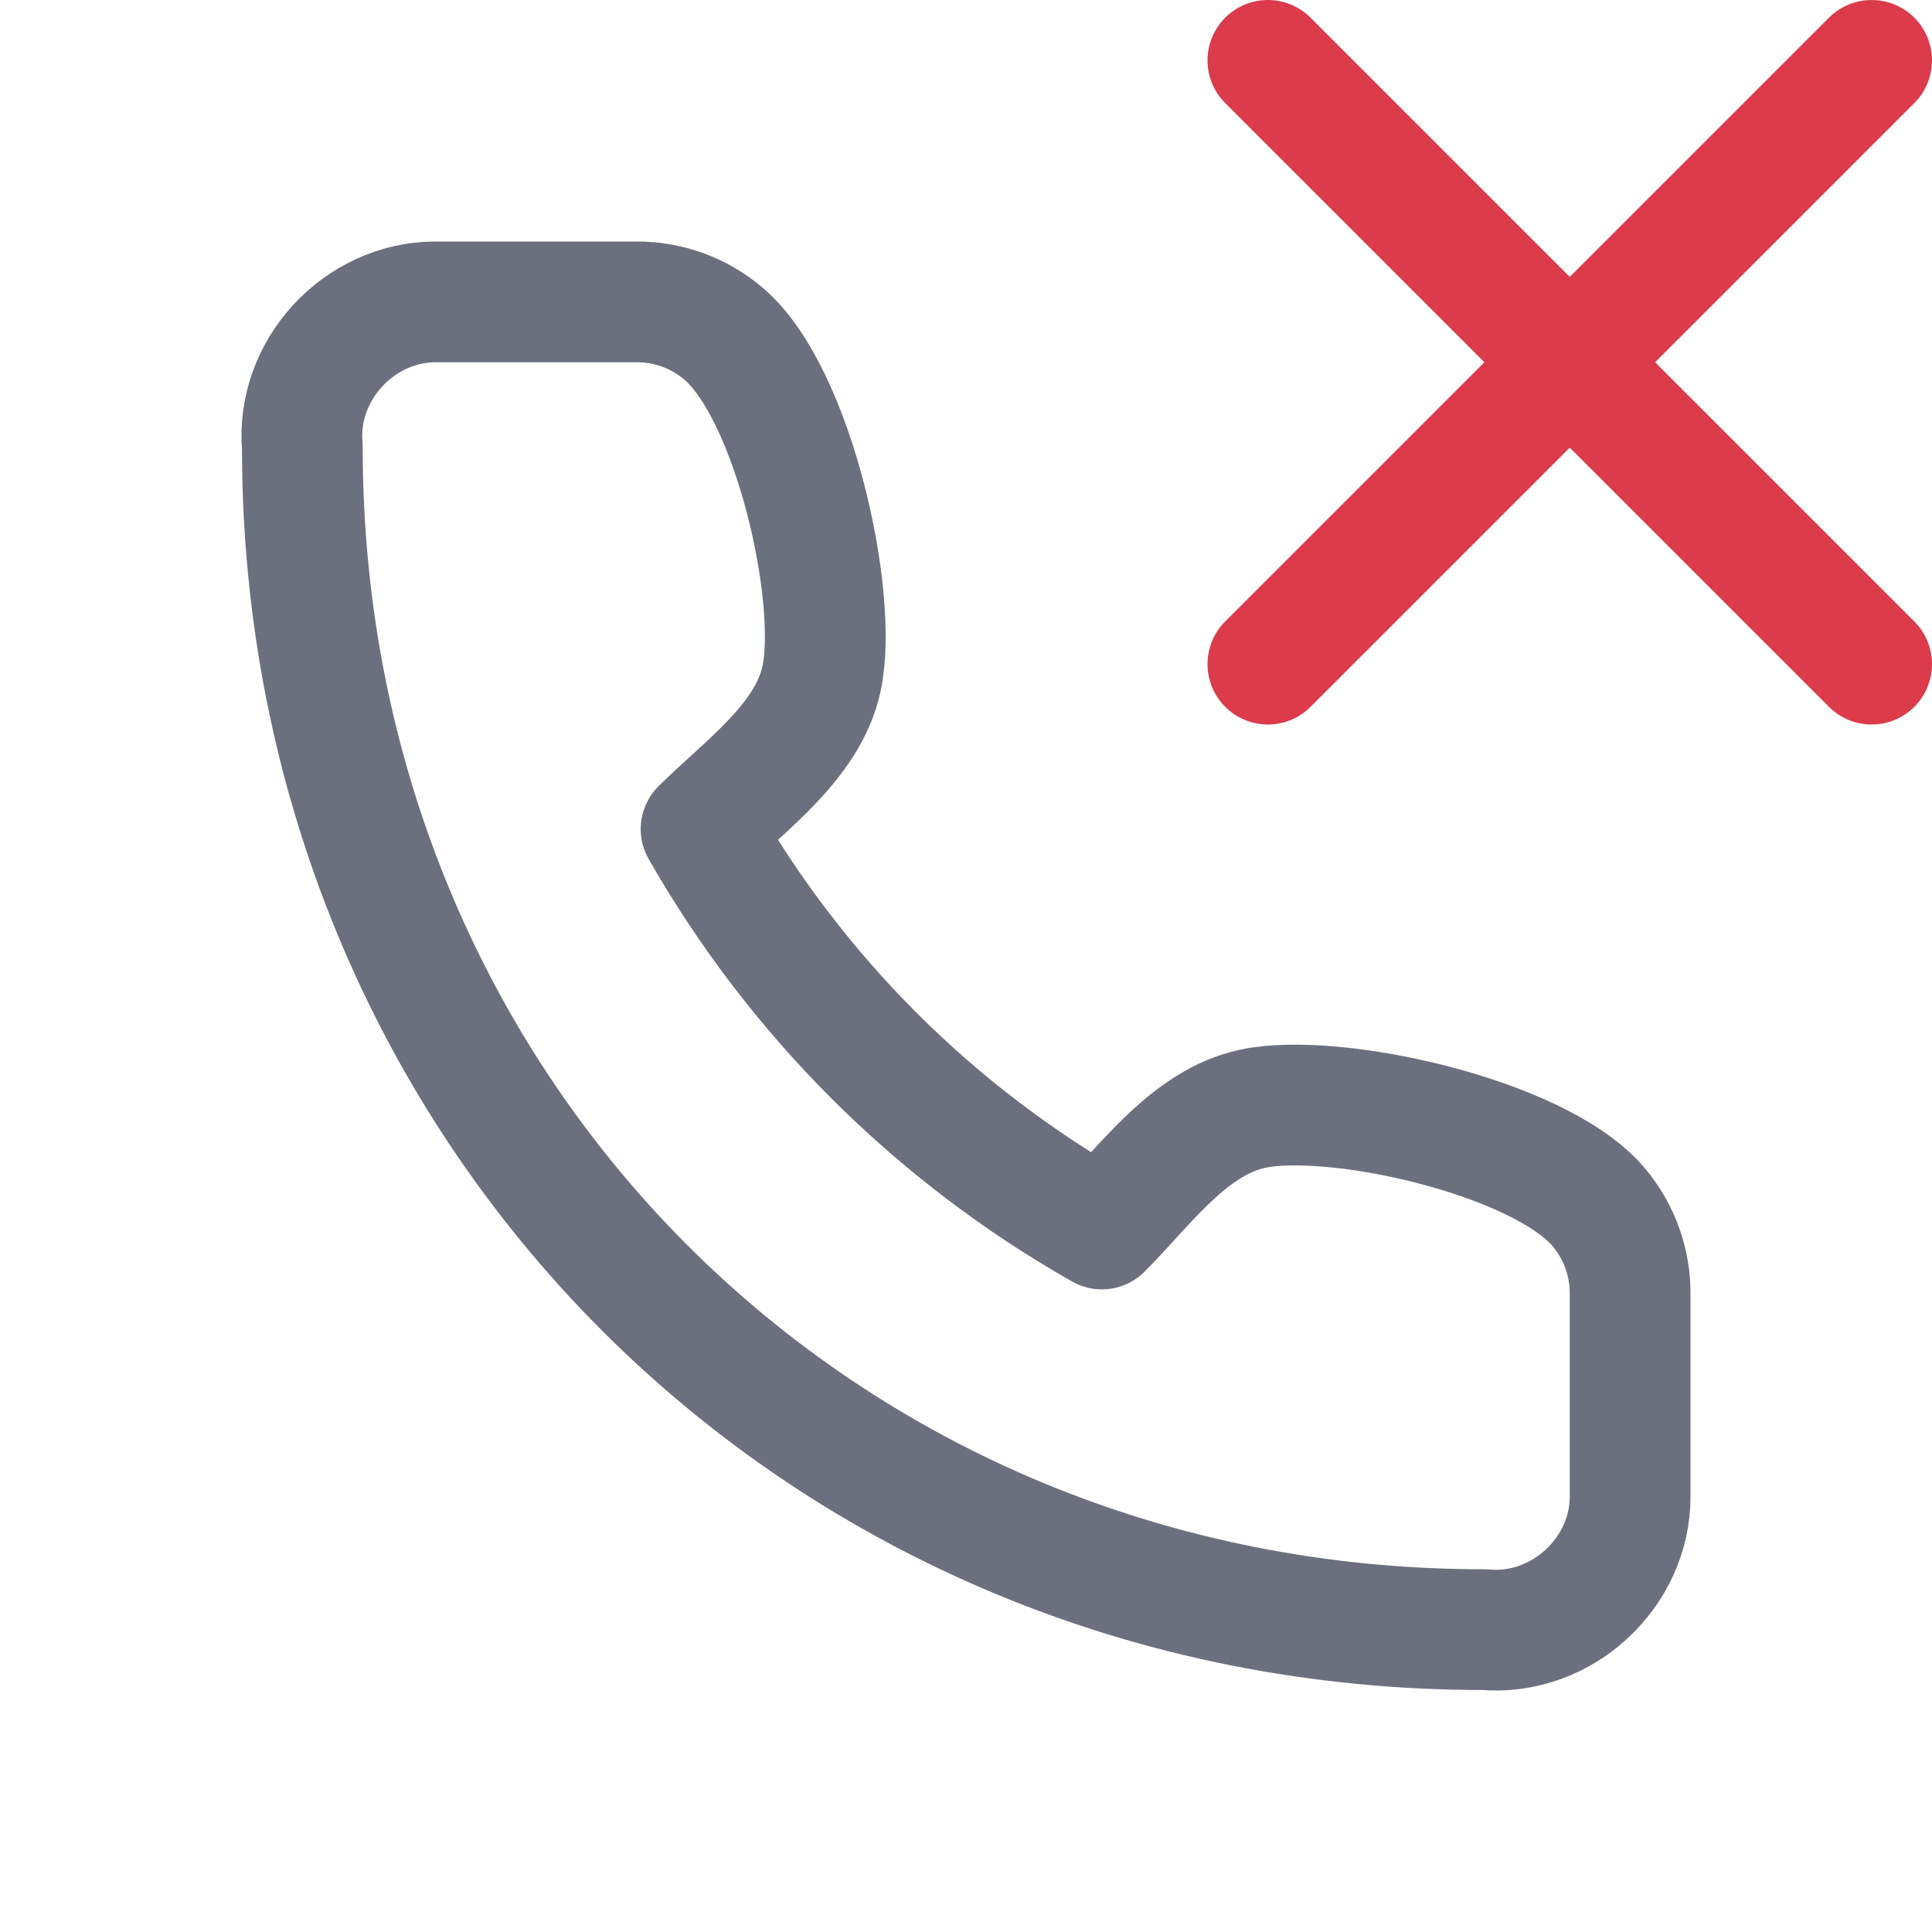 <svg width="16" height="16" viewBox="0 0 16 16" fill="none" xmlns="http://www.w3.org/2000/svg">
<path d="M13.5 10.736V12.392C13.502 13.025 12.933 13.553 12.294 13.496C6.778 13.5 2.5 9.182 2.504 3.703C2.447 3.068 2.973 2.501 3.605 2.5H5.264C5.533 2.497 5.793 2.592 5.996 2.767C6.575 3.264 6.947 4.949 6.804 5.619C6.692 6.142 6.165 6.508 5.806 6.866C6.594 8.248 7.74 9.392 9.125 10.178C9.483 9.82 9.85 9.294 10.374 9.182C11.047 9.039 12.743 9.412 13.238 9.995C13.413 10.201 13.506 10.465 13.5 10.736Z" stroke="#6C707E" stroke-linecap="round" stroke-linejoin="round"/>
<path d="M15.5 0.5L10.5 5.5M10.5 0.5L15.5 5.5" stroke="#DB3B4B" stroke-linecap="round"/>
</svg>
